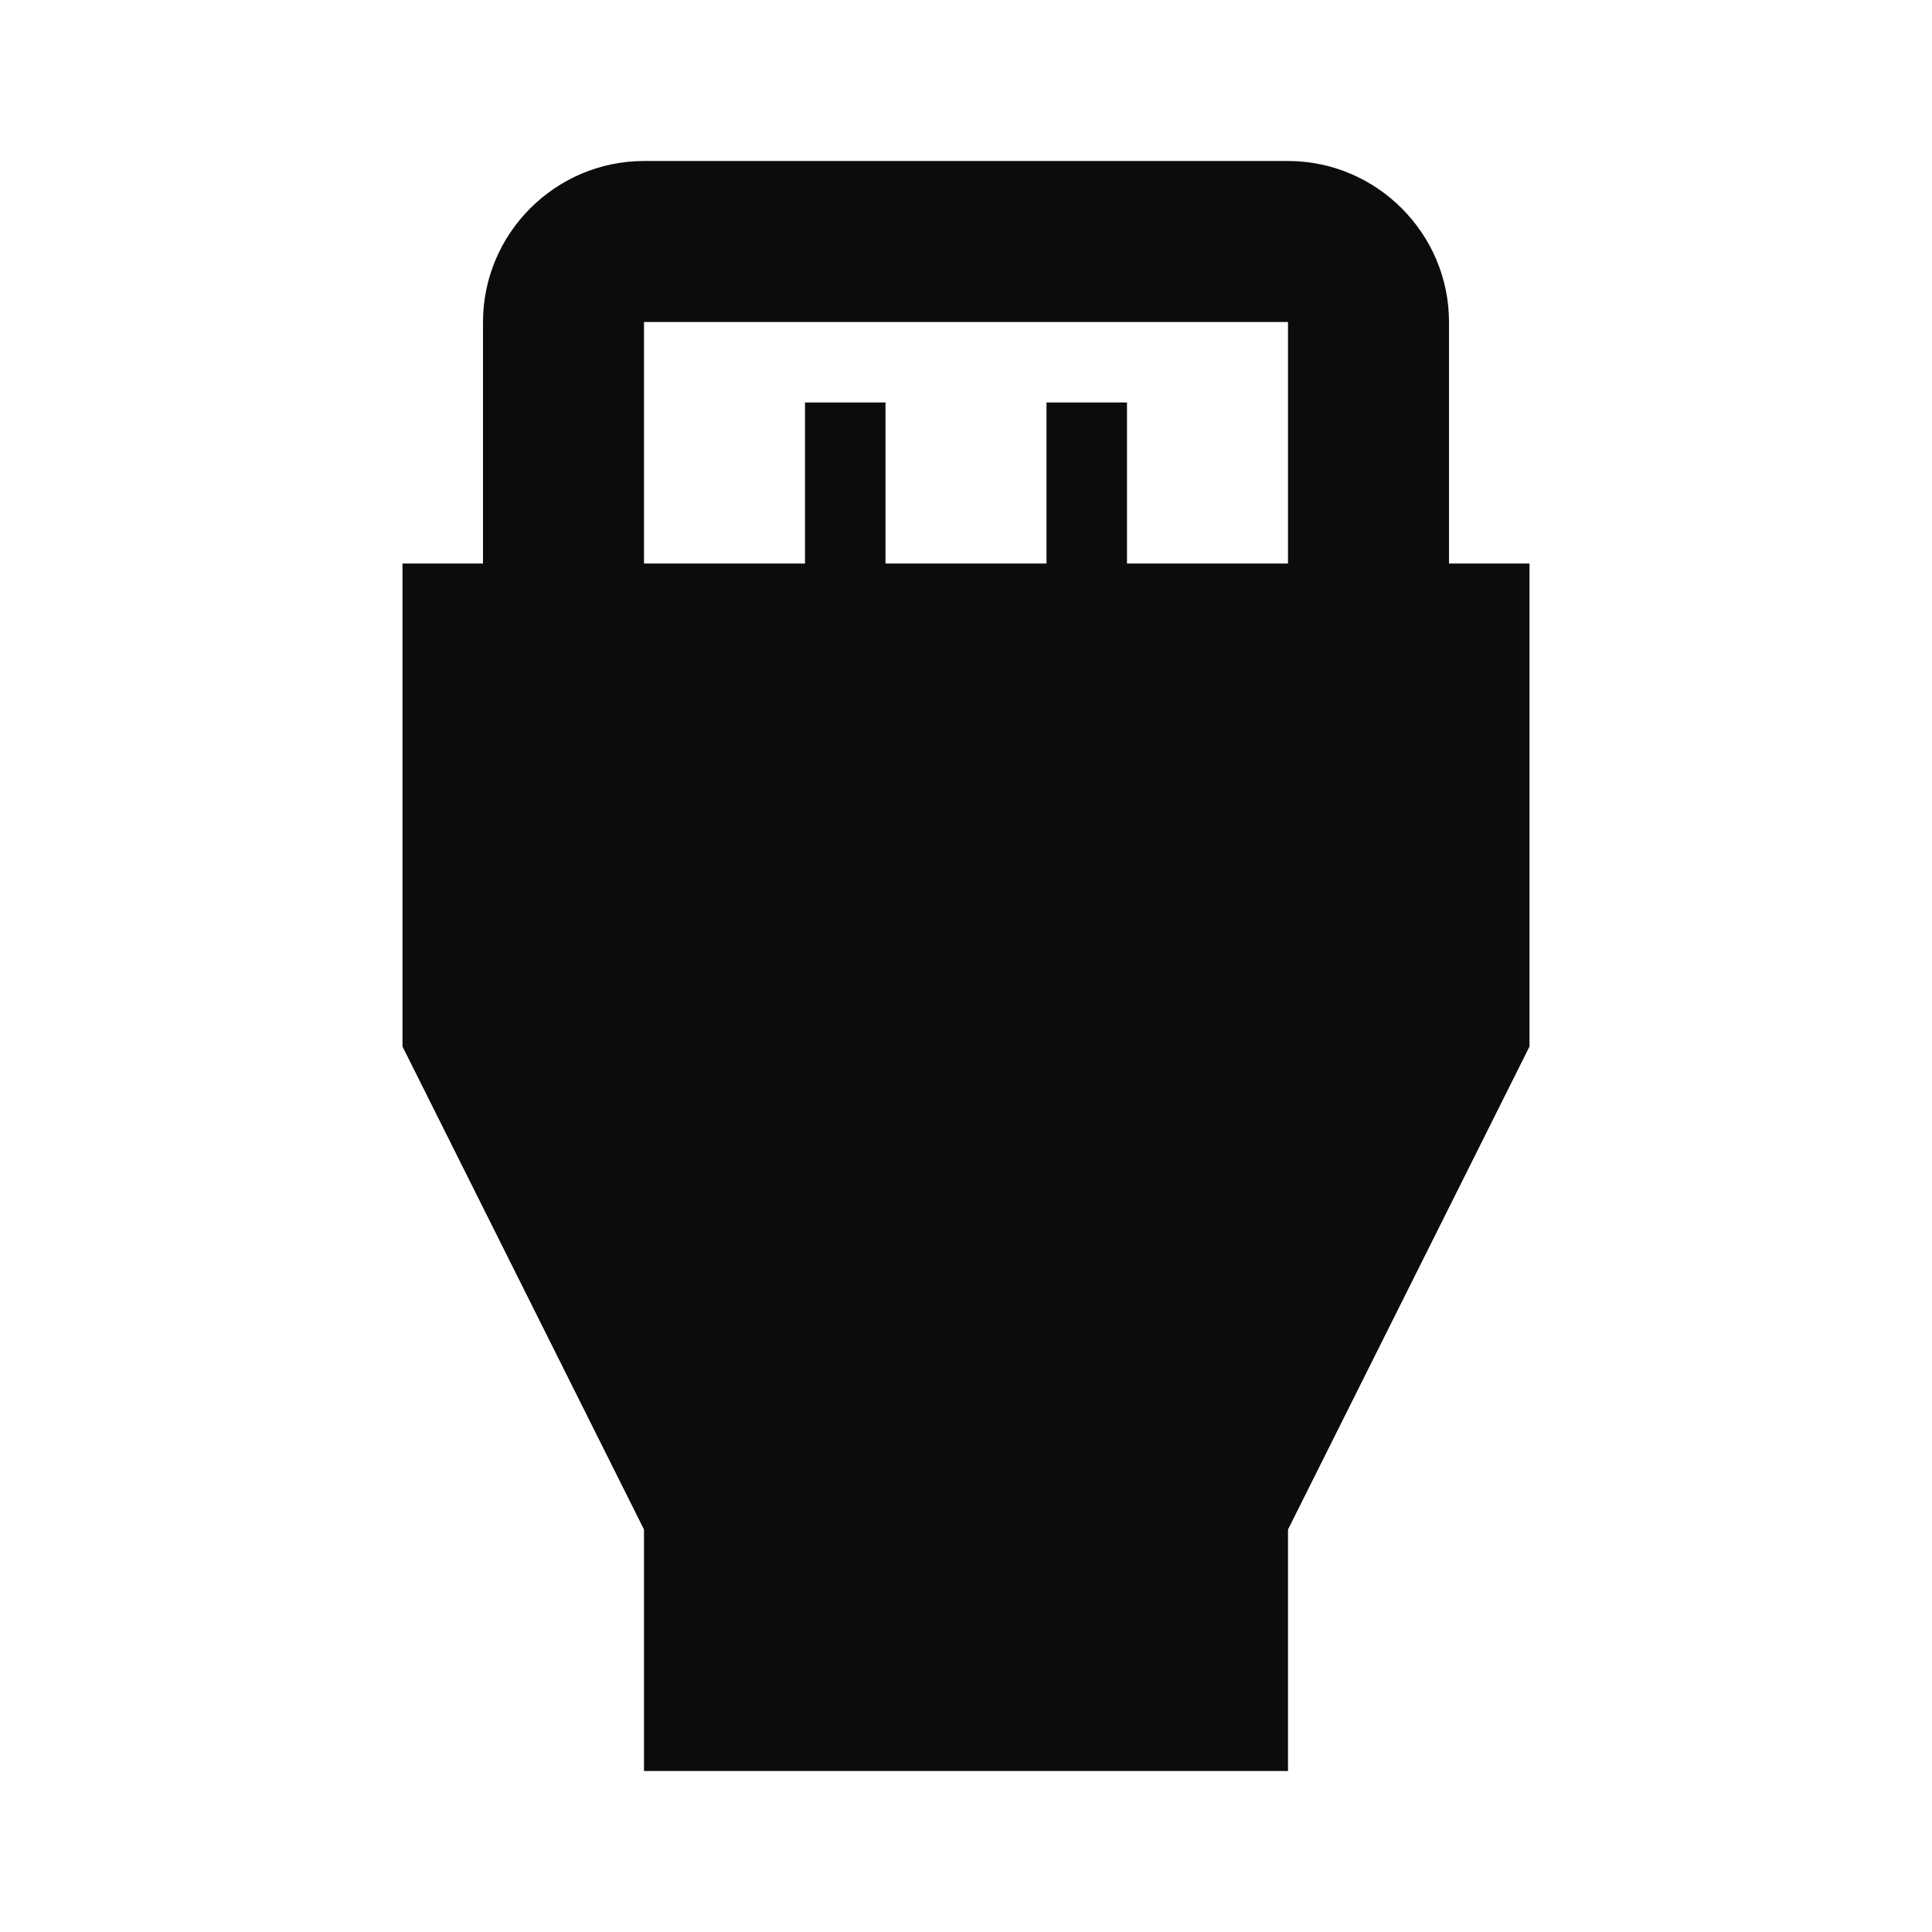 <svg width="24" height="24" viewBox="0 0 24 24" fill="none" xmlns="http://www.w3.org/2000/svg">
<g clip-path="url(#clip0_105_933)">
<path d="M18 7V4C18 2.9 17.1 2 16 2H8C6.9 2 6 2.9 6 4V7H5V13L8 19V22H16V19L19 13V7H18ZM8 4H16V7H14V5H13V7H11V5H10V7H8V4Z" fill="#0B0C0C"/>
</g>
<defs>
<clipPath id="clip0_105_933">
<rect width="24" height="24" fill="white"/>
</clipPath>
</defs>
</svg>
